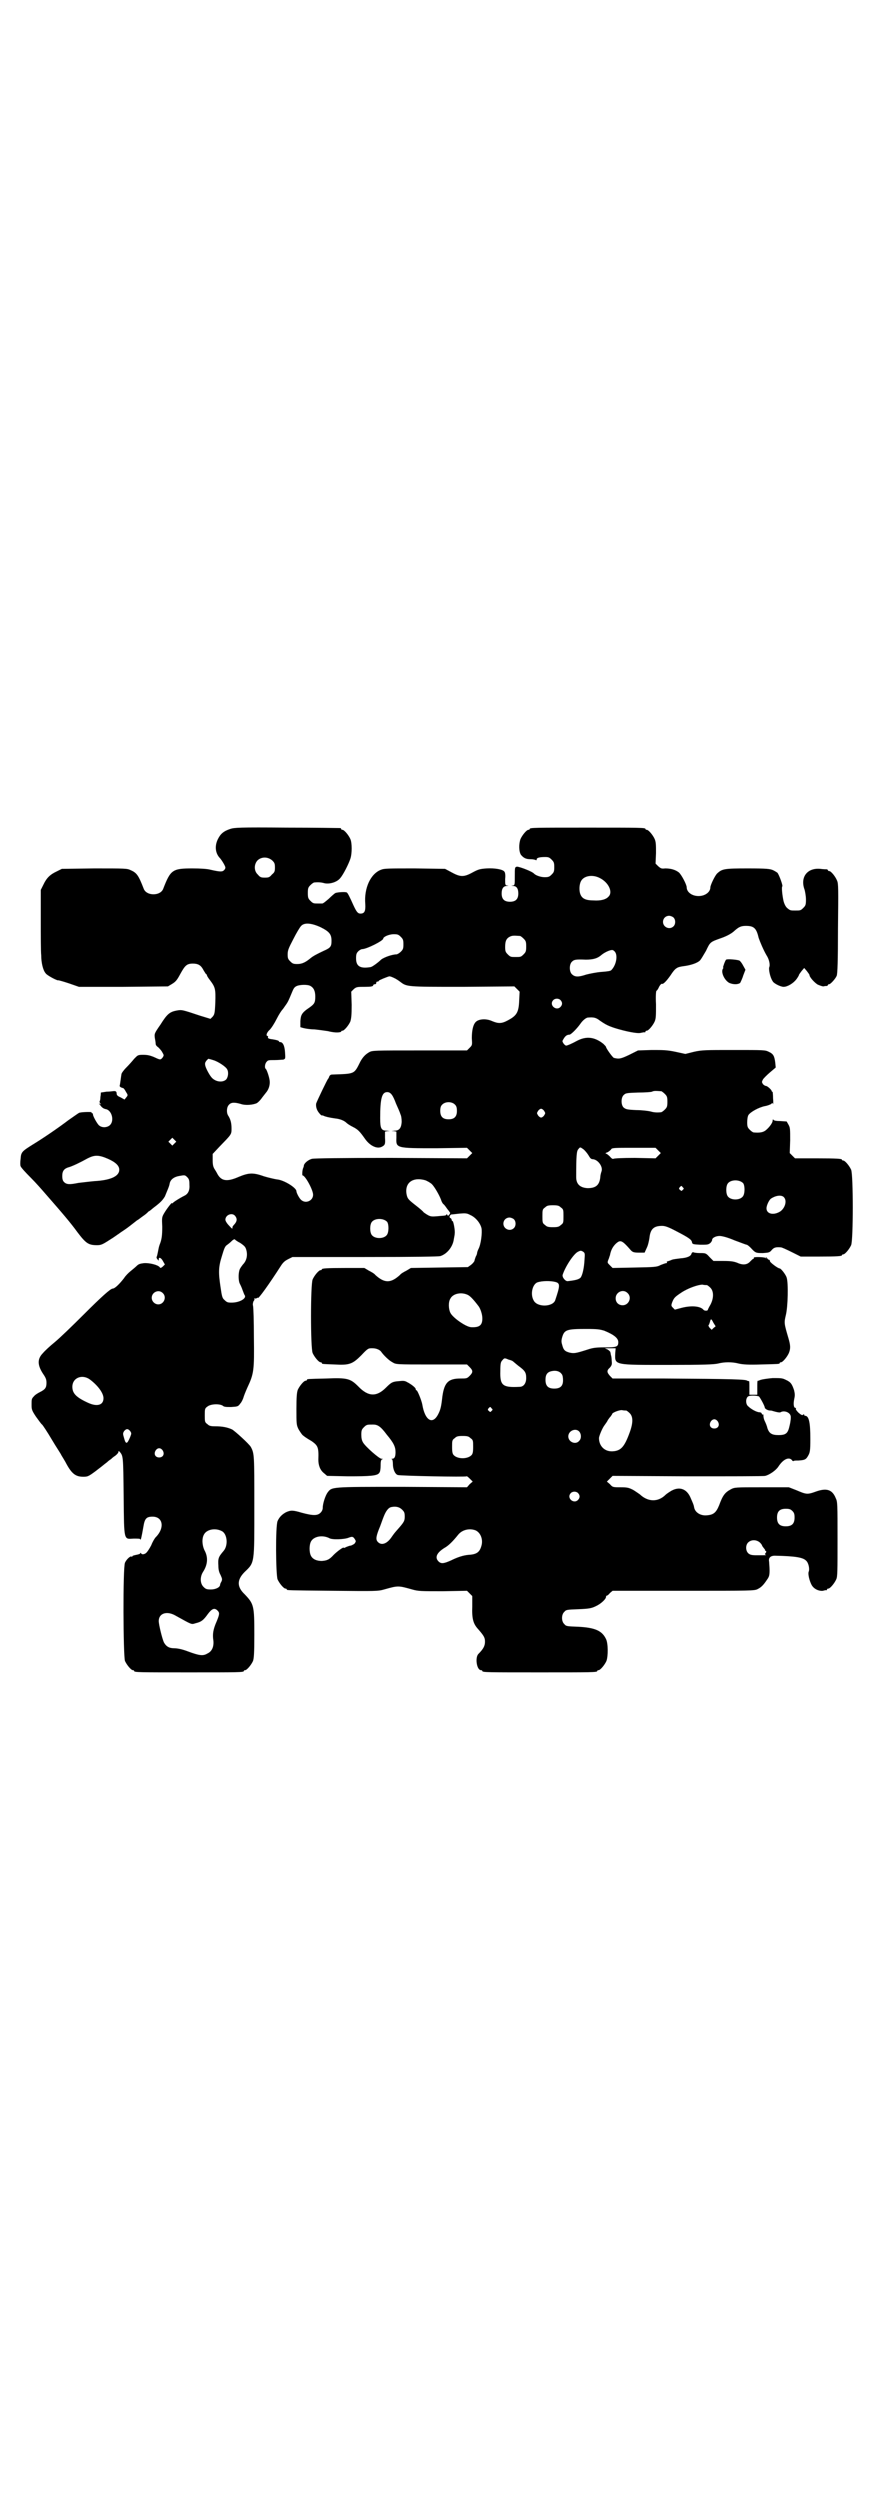 <?xml version="1.0" standalone="no"?>
<!DOCTYPE svg PUBLIC "-//W3C//DTD SVG 20010904//EN"
 "http://www.w3.org/TR/2001/REC-SVG-20010904/DTD/svg10.dtd">
<svg version="1.0" xmlns="http://www.w3.org/2000/svg"
 width="1000pt" height="2850pt" viewBox="0 0 1000 2850"
 preserveAspectRatio="xMidYMid meet">
<g transform="translate(0,2850) scale(0.5,-0.5)"
fill="#000000" stroke="none">
<path d="M525 3810 c-15 -5 -22 -11 -28 -23 -8 -16 -6 -33 5 -44 5 -6 12 -18
12 -21 0 -2 -1 -4 -3 -6 -4 -4 -9 -4 -31 1 -7 2 -23 3 -41 3 -46 0 -50 -3 -67
-47 -3 -7 -11 -12 -22 -12 -11 0 -19 5 -22 12 -12 31 -16 37 -30 43 -8 4 -12
4 -83 4 l-74 -1 -12 -6 c-15 -7 -23 -15 -30 -30 l-6 -12 0 -67 c0 -37 0 -74 1
-82 0 -17 4 -34 10 -41 3 -5 28 -18 29 -16 1 0 12 -3 24 -7 l23 -8 102 0 101
1 10 6 c8 5 11 9 18 22 11 20 15 24 29 24 12 0 18 -4 23 -13 2 -4 5 -8 6 -10
2 -1 3 -3 3 -4 0 -1 3 -6 7 -11 12 -16 13 -20 12 -51 -1 -25 -2 -27 -6 -32
l-5 -5 -23 7 c-42 14 -42 14 -54 12 -16 -3 -22 -8 -37 -32 -14 -20 -14 -21
-13 -30 1 -5 2 -11 2 -14 0 -3 3 -6 6 -8 2 -2 7 -7 9 -11 4 -7 4 -7 1 -12 -5
-6 -5 -6 -20 1 -10 4 -15 5 -25 5 -12 0 -12 -1 -20 -9 -4 -5 -12 -14 -18 -20
-6 -6 -11 -13 -11 -15 -1 -5 -3 -23 -4 -26 -1 -3 4 -5 8 -6 1 0 4 -4 6 -8 5
-8 5 -8 1 -13 l-4 -5 -9 5 c-7 3 -9 5 -9 9 0 5 -3 6 -9 5 -1 0 -7 -1 -14 -1
-7 -1 -12 -2 -13 -2 0 0 0 -5 -1 -10 0 -5 -1 -10 -2 -10 0 -1 0 -3 2 -5 2 -2
1 -2 -1 -1 -3 2 -3 1 0 -2 4 -6 8 -9 14 -10 13 -3 19 -26 9 -36 -6 -6 -18 -7
-25 -1 -4 3 -14 21 -14 25 0 2 -1 3 -2 3 -1 0 -2 1 -1 2 1 1 -20 1 -28 -1 -1
0 -12 -8 -25 -17 -25 -19 -59 -42 -82 -56 -24 -15 -26 -17 -27 -32 -1 -7 -1
-15 0 -17 1 -3 11 -14 23 -26 12 -12 26 -28 32 -35 42 -48 59 -68 75 -90 19
-25 25 -29 44 -29 9 0 12 1 29 12 10 6 19 13 21 14 1 1 7 5 13 9 9 6 16 12 29
22 1 0 6 4 10 7 10 7 11 8 16 13 3 1 8 6 12 9 16 12 20 17 25 25 6 15 10 23
11 30 2 9 10 15 23 17 11 2 12 2 17 -3 4 -4 5 -7 5 -17 1 -13 -3 -21 -11 -25
-12 -6 -26 -15 -27 -17 -1 -1 -2 -1 -2 0 0 2 -11 -12 -17 -22 -6 -10 -6 -11
-5 -32 0 -19 -1 -29 -6 -41 -2 -6 -2 -7 -4 -17 -1 -5 -2 -10 -3 -11 0 -1 0 -3
2 -5 3 -4 3 -4 3 0 0 6 6 3 10 -5 l4 -7 -5 -5 c-4 -3 -5 -4 -7 -1 -4 5 -23 10
-36 9 -8 -1 -12 -2 -16 -6 -3 -3 -9 -8 -14 -12 -5 -4 -12 -11 -15 -16 -10 -13
-21 -24 -26 -24 -5 0 -26 -19 -66 -59 -25 -25 -55 -54 -66 -63 -11 -9 -23 -20
-27 -25 -13 -13 -13 -27 0 -47 7 -10 8 -14 8 -21 0 -11 -3 -15 -15 -21 -4 -2
-11 -6 -14 -10 -5 -5 -5 -7 -5 -18 0 -11 0 -13 10 -28 6 -8 12 -17 14 -18 2
-2 12 -17 22 -34 10 -17 21 -33 22 -36 2 -3 6 -10 9 -15 14 -27 23 -34 41 -34
10 0 12 1 27 12 9 7 17 13 18 14 1 1 5 4 9 7 3 3 7 6 9 7 1 1 5 5 10 8 4 3 7
7 7 8 0 3 0 3 3 1 8 -10 8 -9 9 -101 1 -105 0 -98 23 -97 11 0 15 0 15 -2 1
-3 3 6 7 29 3 19 7 23 21 23 24 0 28 -26 7 -47 -2 -2 -7 -10 -10 -18 -4 -8 -9
-15 -11 -17 -4 -4 -10 -5 -12 -2 -1 2 -2 2 -2 1 0 -2 -4 -3 -9 -4 -5 -1 -9 -2
-9 -3 0 -1 -1 -2 -2 -1 -3 2 -12 -7 -15 -14 -5 -11 -4 -213 0 -224 4 -9 14
-21 18 -21 2 0 3 -1 3 -2 0 -3 13 -3 125 -3 112 0 125 0 125 3 0 1 1 2 3 2 4
0 14 12 18 21 2 6 3 17 3 60 0 66 -1 70 -22 92 -18 17 -18 33 0 51 23 22 22
18 22 151 0 116 0 119 -8 134 -4 7 -37 37 -43 40 -11 5 -23 7 -37 7 -12 0 -15
1 -19 5 -6 4 -6 6 -6 20 0 14 0 16 6 20 7 6 27 7 35 2 3 -3 8 -3 19 -3 15 1
16 1 21 8 3 3 6 10 7 13 1 4 5 14 9 23 15 32 16 39 15 115 0 36 -1 68 -2 72
-1 3 0 7 1 10 2 2 3 5 2 6 0 1 0 1 1 1 1 -1 3 -1 4 0 2 1 3 2 3 1 0 -5 27 33
52 72 5 8 9 12 17 16 l10 5 165 0 c117 0 167 1 172 2 16 5 29 22 31 39 1 5 2
10 2 13 1 7 -3 28 -5 28 -1 0 -2 1 -2 3 0 1 -1 3 -3 4 -3 1 -2 6 2 8 2 0 10 1
19 2 13 1 17 1 24 -3 12 -5 23 -18 26 -30 2 -10 -1 -37 -7 -48 -2 -4 -3 -8 -3
-9 0 -1 -1 -5 -3 -8 -1 -3 -3 -8 -3 -10 -1 -2 -4 -6 -8 -9 l-7 -5 -65 -1 -65
-1 -10 -6 c-6 -3 -13 -7 -15 -10 -21 -19 -35 -19 -56 0 -2 3 -9 7 -15 10 l-10
6 -43 0 c-44 0 -54 -1 -54 -3 0 -1 -1 -2 -3 -2 -4 0 -14 -12 -18 -21 -5 -11
-5 -157 0 -168 4 -9 14 -21 18 -21 2 0 3 -1 3 -2 0 -2 1 -2 29 -3 34 -2 41 1
61 21 15 16 16 16 25 16 10 0 18 -4 21 -9 5 -7 17 -19 25 -23 8 -5 8 -5 89 -5
l81 0 6 -6 c8 -8 8 -12 0 -20 -6 -6 -7 -6 -21 -6 -29 0 -38 -10 -42 -48 -2
-17 -4 -24 -8 -32 -13 -27 -31 -16 -37 21 -2 10 -11 32 -13 32 -1 0 -2 1 -2 3
0 3 -10 11 -20 16 -5 3 -9 3 -18 2 -15 -1 -18 -3 -30 -15 -21 -21 -40 -21 -63
3 -18 18 -25 20 -73 18 -43 -1 -44 -1 -44 -3 0 -1 -1 -2 -3 -2 -4 0 -14 -12
-18 -21 -2 -6 -3 -15 -3 -43 0 -35 0 -37 5 -47 3 -5 7 -11 9 -13 4 -3 4 -4 21
-14 14 -10 16 -14 15 -42 0 -13 4 -24 13 -31 l7 -6 48 -1 c50 0 67 1 71 8 2 2
3 9 3 16 0 11 1 14 4 15 2 0 2 1 -2 1 -5 0 -36 27 -42 37 -3 5 -4 10 -4 18 0
10 1 12 6 17 6 6 7 6 21 6 10 0 17 -4 31 -23 16 -19 20 -28 20 -40 0 -10 -2
-15 -8 -15 -2 0 -2 -1 0 -1 1 -1 2 -5 2 -11 0 -12 5 -23 11 -25 5 -2 157 -5
157 -3 0 1 3 -1 7 -5 l7 -7 -7 -6 -6 -7 -148 1 c-164 0 -160 0 -170 -13 -5 -7
-11 -25 -11 -35 0 -4 -2 -8 -5 -11 -7 -7 -17 -7 -43 0 -20 6 -25 6 -36 1 -9
-5 -15 -11 -19 -20 -5 -12 -4 -122 0 -133 4 -9 14 -21 18 -21 2 0 3 -1 3 -2 0
-2 2 -2 106 -3 97 -1 102 -1 116 3 32 9 32 9 64 0 14 -4 20 -4 70 -4 l55 1 6
-6 6 -6 0 -24 c-1 -27 2 -39 13 -51 14 -16 16 -20 16 -29 0 -9 -3 -16 -15 -28
-8 -8 -4 -37 6 -37 2 0 3 -1 3 -2 0 -3 13 -3 131 -3 118 0 131 0 131 3 0 1 1
2 3 2 4 0 14 12 18 21 4 11 4 40 -1 50 -9 19 -25 26 -63 28 -26 1 -28 1 -32 6
-7 6 -7 22 0 28 4 5 6 5 32 6 24 1 30 2 40 7 11 5 23 16 23 21 0 2 1 3 2 3 1
0 4 2 7 6 l6 5 162 0 c154 0 162 0 169 4 8 4 13 9 21 21 5 7 6 10 6 22 0 7 -1
16 -1 19 -2 9 3 14 13 14 48 -1 65 -4 72 -12 5 -5 8 -19 5 -25 -2 -7 4 -28 10
-34 6 -7 16 -10 23 -9 3 1 7 2 8 1 0 0 1 1 1 2 0 1 1 2 3 2 4 0 14 12 18 21 3
6 3 19 3 92 0 79 0 85 -4 93 -8 20 -21 24 -46 15 -19 -7 -22 -6 -43 3 l-18 7
-62 0 c-61 0 -62 0 -71 -5 -13 -7 -18 -14 -26 -36 -7 -17 -13 -22 -29 -23 -14
-1 -26 7 -28 18 -1 6 -2 8 -9 24 -9 19 -25 24 -43 14 -5 -3 -11 -7 -13 -9 -17
-17 -40 -17 -59 1 -3 2 -10 7 -15 10 -10 5 -13 6 -29 6 -17 0 -18 0 -24 7 l-7
6 7 7 6 6 171 -1 c94 0 174 0 177 1 9 2 24 12 30 21 11 17 24 23 31 15 1 -2 3
-3 4 -2 1 1 6 1 11 1 14 1 17 2 22 11 4 7 5 11 5 38 0 37 -3 53 -12 53 -1 0
-2 1 -2 2 0 2 -1 2 -3 0 -2 -1 -4 0 -10 5 -4 4 -7 8 -6 9 1 1 0 2 -1 2 -4 0
-5 9 -3 19 2 9 2 12 0 21 -5 15 -8 19 -19 24 -8 4 -11 4 -30 4 -12 -1 -24 -3
-27 -4 -3 -1 -7 -3 -7 -2 -1 0 -1 -7 -1 -16 l0 -16 -9 0 -9 0 0 16 c0 9 0 16
-1 15 0 0 -2 0 -4 1 -3 3 -31 4 -189 5 l-118 0 -6 6 c-7 8 -8 12 0 19 4 5 5 7
4 15 0 6 -1 12 -2 14 0 2 -1 5 -1 6 0 1 -3 4 -6 6 l-7 3 12 0 13 0 -1 -12 c-1
-27 -3 -26 123 -26 79 0 101 1 111 3 15 4 33 4 48 0 9 -2 22 -3 50 -2 41 1 43
1 43 3 0 1 1 2 3 2 4 0 14 12 18 21 4 10 4 17 -1 34 -10 34 -10 35 -6 52 5 20
6 74 2 86 -2 7 -13 21 -16 21 -4 0 -21 13 -22 16 0 2 -1 4 -3 4 -1 0 -3 2 -4
4 -2 2 -3 2 -2 0 2 -3 1 -3 -1 0 -4 2 -29 3 -27 0 1 -1 0 -2 -1 -2 -1 0 -4 -3
-7 -6 -7 -8 -17 -9 -30 -3 -8 3 -15 4 -32 4 l-22 0 -9 9 c-8 9 -9 9 -22 9 -7
0 -14 1 -15 2 -2 0 -3 -1 -4 -3 -1 -6 -10 -10 -25 -11 -8 -1 -16 -2 -19 -3 -7
-3 -8 -3 -11 -4 -1 0 -2 -1 -1 -2 1 -1 0 -2 -2 -2 -1 0 -7 -2 -12 -4 -9 -5
-14 -5 -60 -6 l-50 -1 -6 6 c-6 6 -6 6 -4 12 2 4 3 9 4 11 2 11 6 19 13 26 11
10 14 9 35 -15 4 -4 7 -5 18 -5 l13 0 5 11 c3 6 5 16 6 22 2 21 10 28 29 28 7
0 15 -3 32 -12 27 -14 35 -19 36 -25 1 -5 2 -5 19 -6 16 0 18 0 23 4 2 2 4 5
4 7 0 5 9 9 17 9 5 0 18 -3 34 -10 14 -5 26 -10 28 -10 1 0 5 -3 9 -7 11 -12
12 -12 28 -12 13 1 15 1 20 7 5 6 10 7 21 6 2 0 13 -5 25 -11 l20 -10 42 0
c42 0 52 1 52 3 0 1 1 2 3 2 4 0 14 12 18 21 5 11 5 161 0 172 -4 9 -14 21
-18 21 -2 0 -3 1 -3 2 0 2 -10 3 -59 3 l-48 0 -6 6 -6 6 1 29 c0 26 0 29 -4
36 l-4 7 -15 1 c-8 0 -15 1 -15 3 -1 1 -2 1 -2 -2 0 -6 -10 -18 -17 -23 -6 -4
-13 -5 -26 -4 -2 0 -6 3 -9 6 -5 5 -6 7 -6 17 0 7 1 14 3 17 5 7 23 17 37 20
7 1 13 4 15 5 2 3 3 3 4 -1 0 -1 1 4 0 13 0 9 -1 16 -1 16 -1 -1 -2 0 -2 1 0
3 -10 12 -13 12 -2 0 -5 2 -7 4 -3 5 -3 5 0 11 2 3 9 10 16 16 l13 11 -1 11
c-2 15 -4 20 -15 25 -8 4 -11 4 -79 4 -65 0 -73 0 -91 -4 l-20 -5 -23 5 c-19
4 -28 4 -54 4 l-31 -1 -20 -10 c-19 -9 -23 -10 -35 -7 -3 1 -18 22 -18 25 0 1
-3 4 -6 7 -20 16 -39 18 -60 7 -11 -6 -22 -11 -25 -11 -1 0 -4 2 -6 5 -3 5 -3
5 0 10 4 7 8 10 14 10 4 1 16 13 24 24 6 9 14 15 18 15 13 1 18 0 27 -7 13 -9
19 -12 34 -17 26 -8 52 -13 59 -11 5 1 9 2 10 1 0 0 1 1 1 2 0 1 1 2 3 2 4 0
14 12 18 21 3 7 3 14 3 39 -1 19 0 30 1 31 1 0 4 4 6 9 2 4 5 7 6 7 3 -2 10 5
20 19 11 17 15 19 29 21 17 2 31 7 37 12 3 2 9 13 15 23 10 21 9 20 37 30 11
4 20 9 26 14 11 10 16 13 28 13 18 0 24 -5 29 -27 3 -9 11 -28 18 -40 6 -9 9
-22 6 -28 -1 -5 2 -22 8 -31 2 -5 18 -13 25 -13 9 0 22 8 29 17 3 4 6 9 6 10
0 1 3 5 6 9 l6 7 6 -7 c3 -4 6 -8 6 -9 0 -5 12 -18 19 -22 5 -2 10 -4 13 -4 3
1 6 1 8 1 1 1 2 1 2 2 0 1 1 2 3 2 3 0 14 12 17 19 2 4 3 36 3 107 1 93 1 103
-2 110 -4 10 -14 22 -18 22 -2 0 -3 1 -3 2 0 1 -1 1 -2 2 -2 0 -8 0 -15 1 -30
3 -47 -19 -36 -48 1 -4 3 -14 3 -22 0 -12 -1 -14 -6 -19 -6 -6 -7 -6 -18 -6
-11 0 -12 0 -18 5 -4 3 -7 9 -9 16 -3 13 -5 33 -3 34 2 1 -7 26 -11 31 -1 1
-6 4 -10 6 -7 3 -14 4 -58 4 -53 0 -58 -1 -69 -11 -5 -4 -16 -27 -16 -32 0
-11 -12 -20 -27 -20 -15 0 -27 9 -27 20 0 6 -12 29 -18 34 -8 6 -18 9 -31 9
-9 -1 -10 0 -16 5 l-6 6 1 24 c0 18 0 25 -3 32 -4 9 -14 21 -18 21 -2 0 -3 1
-3 2 0 3 -13 3 -132 3 -119 0 -132 0 -132 -3 0 -1 -1 -2 -3 -2 -4 0 -14 -12
-18 -21 -4 -11 -4 -28 1 -36 6 -7 11 -10 22 -10 5 0 10 -1 12 -2 1 -1 2 0 2 2
0 3 6 5 19 5 8 0 10 -1 15 -6 5 -5 6 -7 6 -17 0 -10 -1 -12 -6 -17 -5 -5 -7
-6 -16 -6 -9 0 -20 4 -24 8 -4 5 -33 16 -39 16 -5 -1 -5 -2 -5 -21 0 -20 0
-21 -4 -22 -5 0 -5 0 0 -1 8 0 12 -6 12 -17 0 -13 -6 -19 -19 -19 -13 0 -19 6
-19 19 0 11 4 17 12 17 5 1 5 1 0 1 -4 1 -4 2 -4 15 1 9 0 15 -2 17 -4 5 -22
8 -40 7 -15 -1 -19 -2 -32 -9 -20 -11 -28 -11 -48 0 l-15 8 -69 1 c-60 0 -70
0 -77 -3 -24 -9 -39 -42 -36 -78 1 -17 -2 -22 -11 -22 -6 0 -9 4 -16 19 -8 18
-13 28 -15 29 -2 2 -20 1 -26 -1 -2 -1 -9 -7 -15 -13 -7 -6 -13 -11 -15 -11
-2 0 -6 0 -9 0 -11 0 -12 0 -18 6 -5 5 -6 7 -6 18 0 11 1 13 6 18 3 3 7 6 9 6
10 1 17 0 24 -2 12 -2 28 3 35 12 7 8 19 32 23 44 4 12 4 36 0 45 -4 9 -14 21
-18 21 -2 0 -3 1 -3 2 0 1 -1 2 -2 2 -2 0 -57 1 -122 1 -109 1 -120 0 -129 -3z
m96 -72 c5 -5 6 -7 6 -16 0 -9 -1 -11 -7 -16 -5 -6 -7 -7 -16 -7 -9 0 -11 1
-16 7 -9 8 -9 23 -1 32 9 9 24 9 34 0z m747 -40 c20 -10 30 -32 20 -42 -6 -7
-18 -10 -34 -9 -18 0 -26 4 -30 13 -4 9 -3 24 1 31 6 12 26 16 43 7z m168 -90
c5 -5 5 -15 0 -20 -9 -9 -24 -2 -24 10 0 8 6 14 14 14 3 0 8 -2 10 -4z m-805
-22 c20 -10 25 -16 25 -31 0 -13 -2 -16 -18 -23 -17 -8 -24 -12 -29 -16 -12
-10 -20 -14 -31 -14 -9 0 -11 1 -16 6 -5 5 -6 7 -6 16 0 9 2 14 13 35 7 14 15
27 17 29 7 9 23 8 45 -2z m183 -22 c5 -5 6 -7 6 -17 0 -10 -1 -12 -6 -17 -3
-3 -8 -6 -10 -6 -10 0 -29 -7 -35 -12 -7 -7 -21 -17 -24 -17 -24 -4 -33 2 -33
20 0 9 1 12 5 16 3 3 7 5 9 5 10 0 48 19 48 24 0 4 13 10 24 10 9 0 11 -1 16
-6z m272 2 c1 0 5 -3 8 -6 5 -5 6 -7 6 -18 0 -11 -1 -13 -6 -18 -6 -6 -7 -6
-18 -6 -11 0 -12 0 -18 6 -5 5 -6 7 -6 17 0 14 3 20 12 24 5 2 8 2 22 1z m217
-37 c6 -9 2 -30 -9 -41 -2 -2 -9 -3 -23 -4 -12 -1 -26 -4 -34 -6 -18 -6 -26
-6 -33 1 -6 6 -6 22 0 28 5 5 8 6 32 5 17 0 27 3 36 11 6 5 18 11 24 11 2 0 5
-2 7 -5z m-506 -58 c5 -2 11 -6 15 -9 16 -12 13 -12 143 -12 l118 1 6 -6 6 -6
-1 -20 c-1 -28 -6 -35 -27 -46 -13 -7 -21 -7 -35 -1 -13 6 -30 5 -37 -2 -6 -6
-9 -19 -9 -37 1 -16 1 -16 -5 -22 l-6 -6 -108 0 c-104 0 -108 0 -115 -4 -9 -5
-15 -12 -20 -21 -15 -30 -12 -28 -65 -30 -3 0 -5 -2 -6 -4 -1 -3 -2 -5 -3 -6
-2 -2 -25 -50 -27 -56 -1 -7 1 -15 7 -22 3 -4 6 -6 6 -5 0 0 2 0 4 -1 4 -2 12
-4 26 -6 11 -1 21 -5 26 -10 2 -2 8 -6 14 -9 12 -6 16 -10 28 -27 11 -16 27
-24 38 -19 8 4 9 6 8 21 l0 14 6 1 c7 0 6 0 -1 1 -14 0 -16 5 -16 29 0 45 4
59 16 59 8 0 13 -7 20 -26 4 -9 9 -20 10 -24 2 -4 3 -10 3 -18 -1 -15 -6 -20
-17 -20 -7 -1 -8 -1 -1 -1 l6 -1 0 -14 c-1 -24 -1 -24 91 -24 l70 1 6 -6 6 -6
-6 -6 -6 -6 -173 1 c-115 0 -175 -1 -180 -2 -9 -2 -18 -10 -19 -15 0 -2 -1 -5
-2 -7 -2 -6 -2 -16 -1 -16 6 0 24 -33 24 -44 0 -14 -17 -21 -27 -12 -4 3 -11
16 -11 20 0 8 -29 26 -45 27 -6 1 -19 4 -29 7 -25 9 -35 8 -57 -1 -27 -12 -40
-10 -49 6 -2 4 -5 9 -7 12 -3 5 -4 10 -4 20 l0 14 15 16 c28 29 28 28 28 42 0
12 -2 21 -8 30 -4 7 -3 19 2 24 5 6 13 6 27 2 11 -4 29 -2 37 2 3 2 7 6 10 10
2 3 7 9 10 13 7 8 10 18 9 28 -1 9 -7 26 -9 27 -3 2 -2 12 2 16 3 4 5 4 18 4
8 0 17 1 20 1 5 2 5 2 4 17 -1 15 -5 23 -11 23 -2 0 -3 1 -3 2 0 1 -4 3 -19 5
-5 1 -6 2 -6 4 1 2 0 3 -1 3 -4 0 -2 8 5 14 4 4 11 15 16 25 5 10 11 19 13 21
2 2 5 7 8 11 5 7 7 12 12 24 5 12 6 15 11 18 6 4 26 5 33 1 7 -4 11 -11 11
-24 0 -14 -2 -17 -13 -25 -18 -12 -20 -17 -21 -31 l0 -14 7 -2 c4 -1 15 -3 25
-3 10 -1 24 -3 31 -4 7 -2 16 -3 19 -3 3 0 7 0 9 1 1 0 2 0 2 1 0 1 1 2 3 2 4
0 14 12 18 21 2 7 3 14 3 38 l-1 30 6 6 c6 5 8 5 25 5 14 0 18 1 19 3 0 2 2 3
4 3 2 0 3 1 3 3 0 2 1 3 3 3 2 0 3 1 3 2 0 1 19 9 24 10 1 0 5 -1 9 -3z m381
-51 c5 -5 5 -11 0 -16 -10 -10 -27 5 -16 16 4 4 12 4 16 0z m-792 -137 c11 -3
29 -15 32 -21 4 -7 2 -18 -2 -23 -8 -8 -25 -6 -34 5 -5 6 -13 21 -14 27 -1 5
0 7 3 11 2 2 4 4 4 4 0 0 5 -1 11 -3z m1022 -71 c1 0 5 -3 8 -6 5 -5 6 -7 6
-18 0 -11 -1 -13 -6 -18 -3 -3 -7 -6 -9 -6 -11 -1 -17 0 -24 2 -4 1 -19 3 -32
3 -22 1 -24 2 -29 6 -6 6 -6 22 0 28 5 5 7 5 33 6 15 0 30 1 32 2 4 2 7 2 21
1z m-470 -31 c3 -3 4 -7 4 -14 0 -13 -6 -19 -19 -19 -13 0 -19 6 -19 19 0 7 1
11 4 14 7 8 23 8 30 0z m203 -14 c3 -5 3 -5 0 -10 -2 -3 -5 -5 -7 -5 -2 0 -5
2 -7 5 -3 5 -3 5 0 10 2 3 5 5 7 5 2 0 5 -2 7 -5z m-843 -74 l-5 -5 -4 4 -5 5
4 4 5 5 4 -4 5 -5 -4 -4z m932 -13 c3 -2 9 -9 12 -14 4 -7 6 -9 10 -9 12 -1
23 -17 20 -27 -1 -3 -3 -9 -3 -14 -2 -18 -10 -25 -29 -25 -17 1 -26 9 -26 25
0 50 1 60 5 64 4 5 4 5 11 0z m171 -3 l6 -6 -6 -6 -6 -6 -47 1 c-29 0 -47 -1
-49 -2 -1 -1 -4 0 -8 5 -4 4 -8 7 -10 7 -1 0 1 2 5 3 3 2 7 5 8 7 2 3 9 3 51
3 l50 0 6 -6z m-1255 -19 c18 -8 26 -16 26 -25 0 -15 -20 -24 -57 -26 -11 -1
-27 -3 -36 -4 -20 -4 -27 -4 -33 2 -3 3 -4 7 -4 14 0 11 4 17 16 20 9 3 24 10
42 20 16 8 25 8 46 -1z m724 -49 c5 -2 12 -6 15 -9 6 -6 17 -25 21 -36 1 -4 4
-9 6 -10 2 -2 5 -6 7 -9 2 -3 5 -6 6 -8 2 -2 2 -3 0 -6 -3 -3 -3 -4 -5 -1 -1
2 -2 2 -2 1 0 -1 -1 -2 -2 -2 -2 -1 -10 -1 -18 -2 -13 -1 -16 -1 -23 3 -5 3
-9 6 -9 6 0 1 -8 8 -17 15 -18 14 -20 16 -22 27 -4 26 15 39 43 31z m725 -7
c4 -6 4 -24 -1 -30 -7 -9 -27 -9 -34 0 -5 6 -5 24 0 30 7 9 27 9 35 0z m-138
-9 c3 -3 3 -3 0 -6 -3 -3 -3 -3 -6 0 -3 2 -3 3 -1 6 4 4 4 4 7 0z m231 -23 c8
-9 1 -28 -12 -34 -14 -7 -28 -3 -28 9 0 7 6 19 10 22 12 8 25 9 30 3z m-509
-23 c6 -4 6 -6 6 -20 0 -14 0 -16 -6 -20 -4 -4 -7 -5 -18 -5 -11 0 -14 1 -18
5 -6 4 -6 6 -6 20 0 14 0 16 6 20 4 4 7 5 18 5 11 0 14 -1 18 -5z m-743 -19
c5 -6 5 -12 -1 -19 -3 -3 -5 -6 -5 -7 1 -5 -1 -4 -8 4 -4 4 -8 10 -8 13 0 11
15 17 22 9z m636 -8 c5 -5 5 -15 0 -20 -9 -9 -24 -2 -24 10 0 8 6 14 14 14 3
0 8 -2 10 -4z m-289 -6 c4 -6 4 -24 -1 -30 -7 -9 -27 -9 -34 0 -5 6 -5 24 0
30 7 9 27 9 35 0z m-335 -48 c10 -7 12 -9 14 -17 3 -12 0 -24 -8 -32 -3 -4 -7
-9 -8 -13 -3 -10 -2 -26 1 -31 1 -2 4 -8 6 -14 2 -5 4 -11 5 -12 5 -7 -11 -17
-30 -17 -9 0 -11 1 -16 6 -5 4 -6 8 -9 29 -5 33 -5 46 3 71 5 17 7 22 11 25 3
2 8 6 12 10 3 3 6 4 7 3 0 -1 6 -5 12 -8z m785 -38 c-1 -20 -5 -36 -9 -41 -4
-4 -11 -6 -29 -8 -5 -1 -13 8 -12 14 6 19 25 48 35 53 6 3 7 3 12 0 4 -3 4 -4
3 -18z m-66 -51 c11 -3 10 -9 -1 -42 -6 -15 -41 -16 -49 0 -8 14 -3 36 8 41
11 4 31 4 42 1z m345 -7 c1 0 5 -3 8 -6 8 -8 8 -24 0 -39 -3 -5 -6 -11 -6 -12
-1 -2 -8 -2 -10 1 -7 8 -27 10 -50 4 l-15 -4 -4 4 c-4 4 -5 5 -2 13 4 10 6 12
21 22 15 10 38 18 48 18 4 -1 8 -1 10 -1z m-1241 -18 c10 -9 3 -26 -10 -26 -8
0 -15 7 -15 15 0 13 16 20 25 11z m1060 0 c11 -10 3 -28 -11 -28 -9 0 -16 6
-16 16 0 14 17 22 27 12z m-363 -5 c5 -3 12 -10 24 -26 4 -6 8 -18 8 -27 0
-16 -7 -21 -26 -20 -12 1 -42 22 -47 33 -4 8 -5 24 0 32 6 12 26 16 41 8z
m559 -63 l5 -8 -5 -4 -4 -4 -5 5 c-2 3 -3 5 -2 6 1 0 2 4 3 7 2 8 3 8 8 -2z
m-249 -18 c22 -9 32 -17 32 -26 0 -11 -4 -12 -31 -12 -20 0 -27 -1 -39 -5 -28
-9 -31 -9 -41 -7 -11 3 -14 6 -17 18 -2 6 -2 10 0 17 5 17 10 19 54 19 27 0
32 -1 42 -4z m-208 -70 c1 -1 6 -5 12 -10 15 -11 18 -15 18 -28 0 -12 -6 -20
-15 -20 -39 -2 -45 3 -44 36 0 18 1 21 5 25 4 5 5 5 14 1 5 -1 9 -3 10 -4z
m111 -29 c2 -2 3 -8 3 -14 0 -13 -6 -19 -20 -19 -14 0 -20 6 -20 20 0 12 4 18
15 20 10 2 18 -1 22 -7z m-1075 -13 c17 -13 30 -30 30 -42 0 -16 -15 -20 -36
-10 -26 12 -35 21 -35 36 0 21 23 30 41 16z m1525 -38 c4 -5 13 -22 13 -25 0
-3 7 -7 12 -7 1 0 4 0 6 -1 10 -3 16 -4 18 -3 8 5 21 0 23 -8 1 -3 0 -13 -2
-21 -4 -19 -8 -23 -26 -23 -15 0 -21 4 -25 16 -1 5 -4 12 -6 16 -2 4 -3 9 -3
12 0 2 0 4 -1 3 -1 -1 -2 0 -3 2 0 2 -3 3 -5 3 -6 0 -19 7 -25 13 -6 4 -7 15
-3 21 2 3 5 4 14 4 6 0 11 -1 13 -2z m-610 -27 c3 -3 3 -3 0 -6 -3 -3 -3 -3
-6 0 -3 2 -3 3 -1 6 4 4 4 4 7 0z m307 -5 c1 0 5 -3 8 -6 8 -8 8 -22 0 -44
-12 -33 -20 -42 -39 -43 -18 -1 -31 12 -31 30 0 5 8 24 13 30 2 3 6 8 7 11 2
3 5 7 7 9 1 2 3 4 3 5 0 3 15 9 22 9 4 -1 8 -1 10 -1z m209 -25 c5 -8 1 -16
-8 -16 -9 0 -13 8 -8 16 2 3 5 5 8 5 3 0 6 -2 8 -5z m-1340 -22 c3 -5 3 -5 0
-13 -7 -17 -10 -18 -14 -3 -3 10 -3 11 0 16 5 6 9 6 14 0z m1024 -1 c5 -6 5
-16 0 -21 -8 -10 -25 -3 -25 10 0 13 17 20 25 11z m-248 -15 c6 -4 6 -6 6 -20
0 -12 -1 -16 -4 -19 -9 -9 -31 -9 -40 0 -3 3 -4 7 -4 19 0 14 0 16 6 20 4 4 7
5 18 5 11 0 14 -1 18 -5z m-702 -28 c5 -8 1 -16 -8 -16 -9 0 -13 8 -8 16 2 3
5 5 8 5 3 0 6 -2 8 -5z m947 -97 c5 -5 5 -11 0 -16 -10 -10 -27 5 -16 16 4 4
12 4 16 0z m-401 -38 c5 -5 6 -7 6 -16 0 -10 -2 -13 -17 -30 -7 -8 -7 -8 -14
-18 -10 -14 -22 -18 -30 -10 -5 5 -5 11 2 29 4 9 8 22 11 29 5 13 11 21 18 22
10 2 18 0 24 -6z m890 -3 c4 -4 5 -7 5 -15 0 -14 -6 -20 -20 -20 -14 0 -20 6
-20 20 0 14 6 20 20 20 8 0 11 -1 15 -5z m-1301 -46 c12 -6 15 -32 4 -45 -12
-14 -13 -17 -12 -34 0 -7 1 -14 5 -21 4 -9 4 -10 2 -15 -2 -3 -3 -6 -3 -7 0
-6 -10 -11 -21 -11 -10 0 -12 1 -17 6 -8 8 -8 23 -1 34 11 17 12 34 3 50 -5
11 -6 26 -1 35 6 12 26 16 41 8z m578 2 c12 -5 18 -21 14 -35 -4 -15 -11 -20
-29 -21 -12 -1 -25 -5 -41 -13 -16 -7 -22 -8 -28 -2 -9 9 -4 20 14 31 9 5 19
15 31 30 9 11 25 15 39 10z m-333 -18 c6 -4 34 -3 44 1 8 3 10 3 14 -3 3 -5 3
-5 0 -10 -2 -2 -6 -4 -9 -5 -3 0 -7 -2 -10 -3 -4 -2 -6 -3 -6 -2 0 3 -15 -8
-23 -16 -10 -11 -15 -13 -27 -14 -12 0 -21 4 -25 12 -4 8 -4 24 0 32 6 12 26
16 42 8z m982 -10 c3 -3 5 -6 5 -7 0 -1 2 -3 4 -6 2 -2 3 -4 3 -4 -1 0 -1 -1
1 -2 2 -1 2 -2 0 -5 -2 -2 -2 -3 0 -4 4 -1 -1 -1 -20 -1 -12 0 -15 1 -19 4 -7
6 -7 19 -1 25 7 7 19 7 27 0z m-1237 -155 c5 -5 5 -8 -2 -25 -8 -18 -9 -28 -8
-39 3 -17 -2 -29 -13 -34 -10 -6 -18 -5 -45 5 -13 5 -24 7 -31 7 -11 0 -18 4
-23 13 -4 8 -12 41 -12 49 0 18 19 24 39 12 38 -21 35 -20 45 -17 13 3 18 7
28 21 9 12 15 15 22 8z"/>
<path d="M1656 3512 c-2 -1 -8 -18 -7 -18 1 0 1 -1 0 -2 -6 -8 3 -27 14 -33 9
-4 20 -4 25 0 1 2 5 10 7 17 l5 13 -5 9 c-3 6 -7 11 -9 12 -5 2 -27 4 -30 2z"/>
</g>
</svg>
